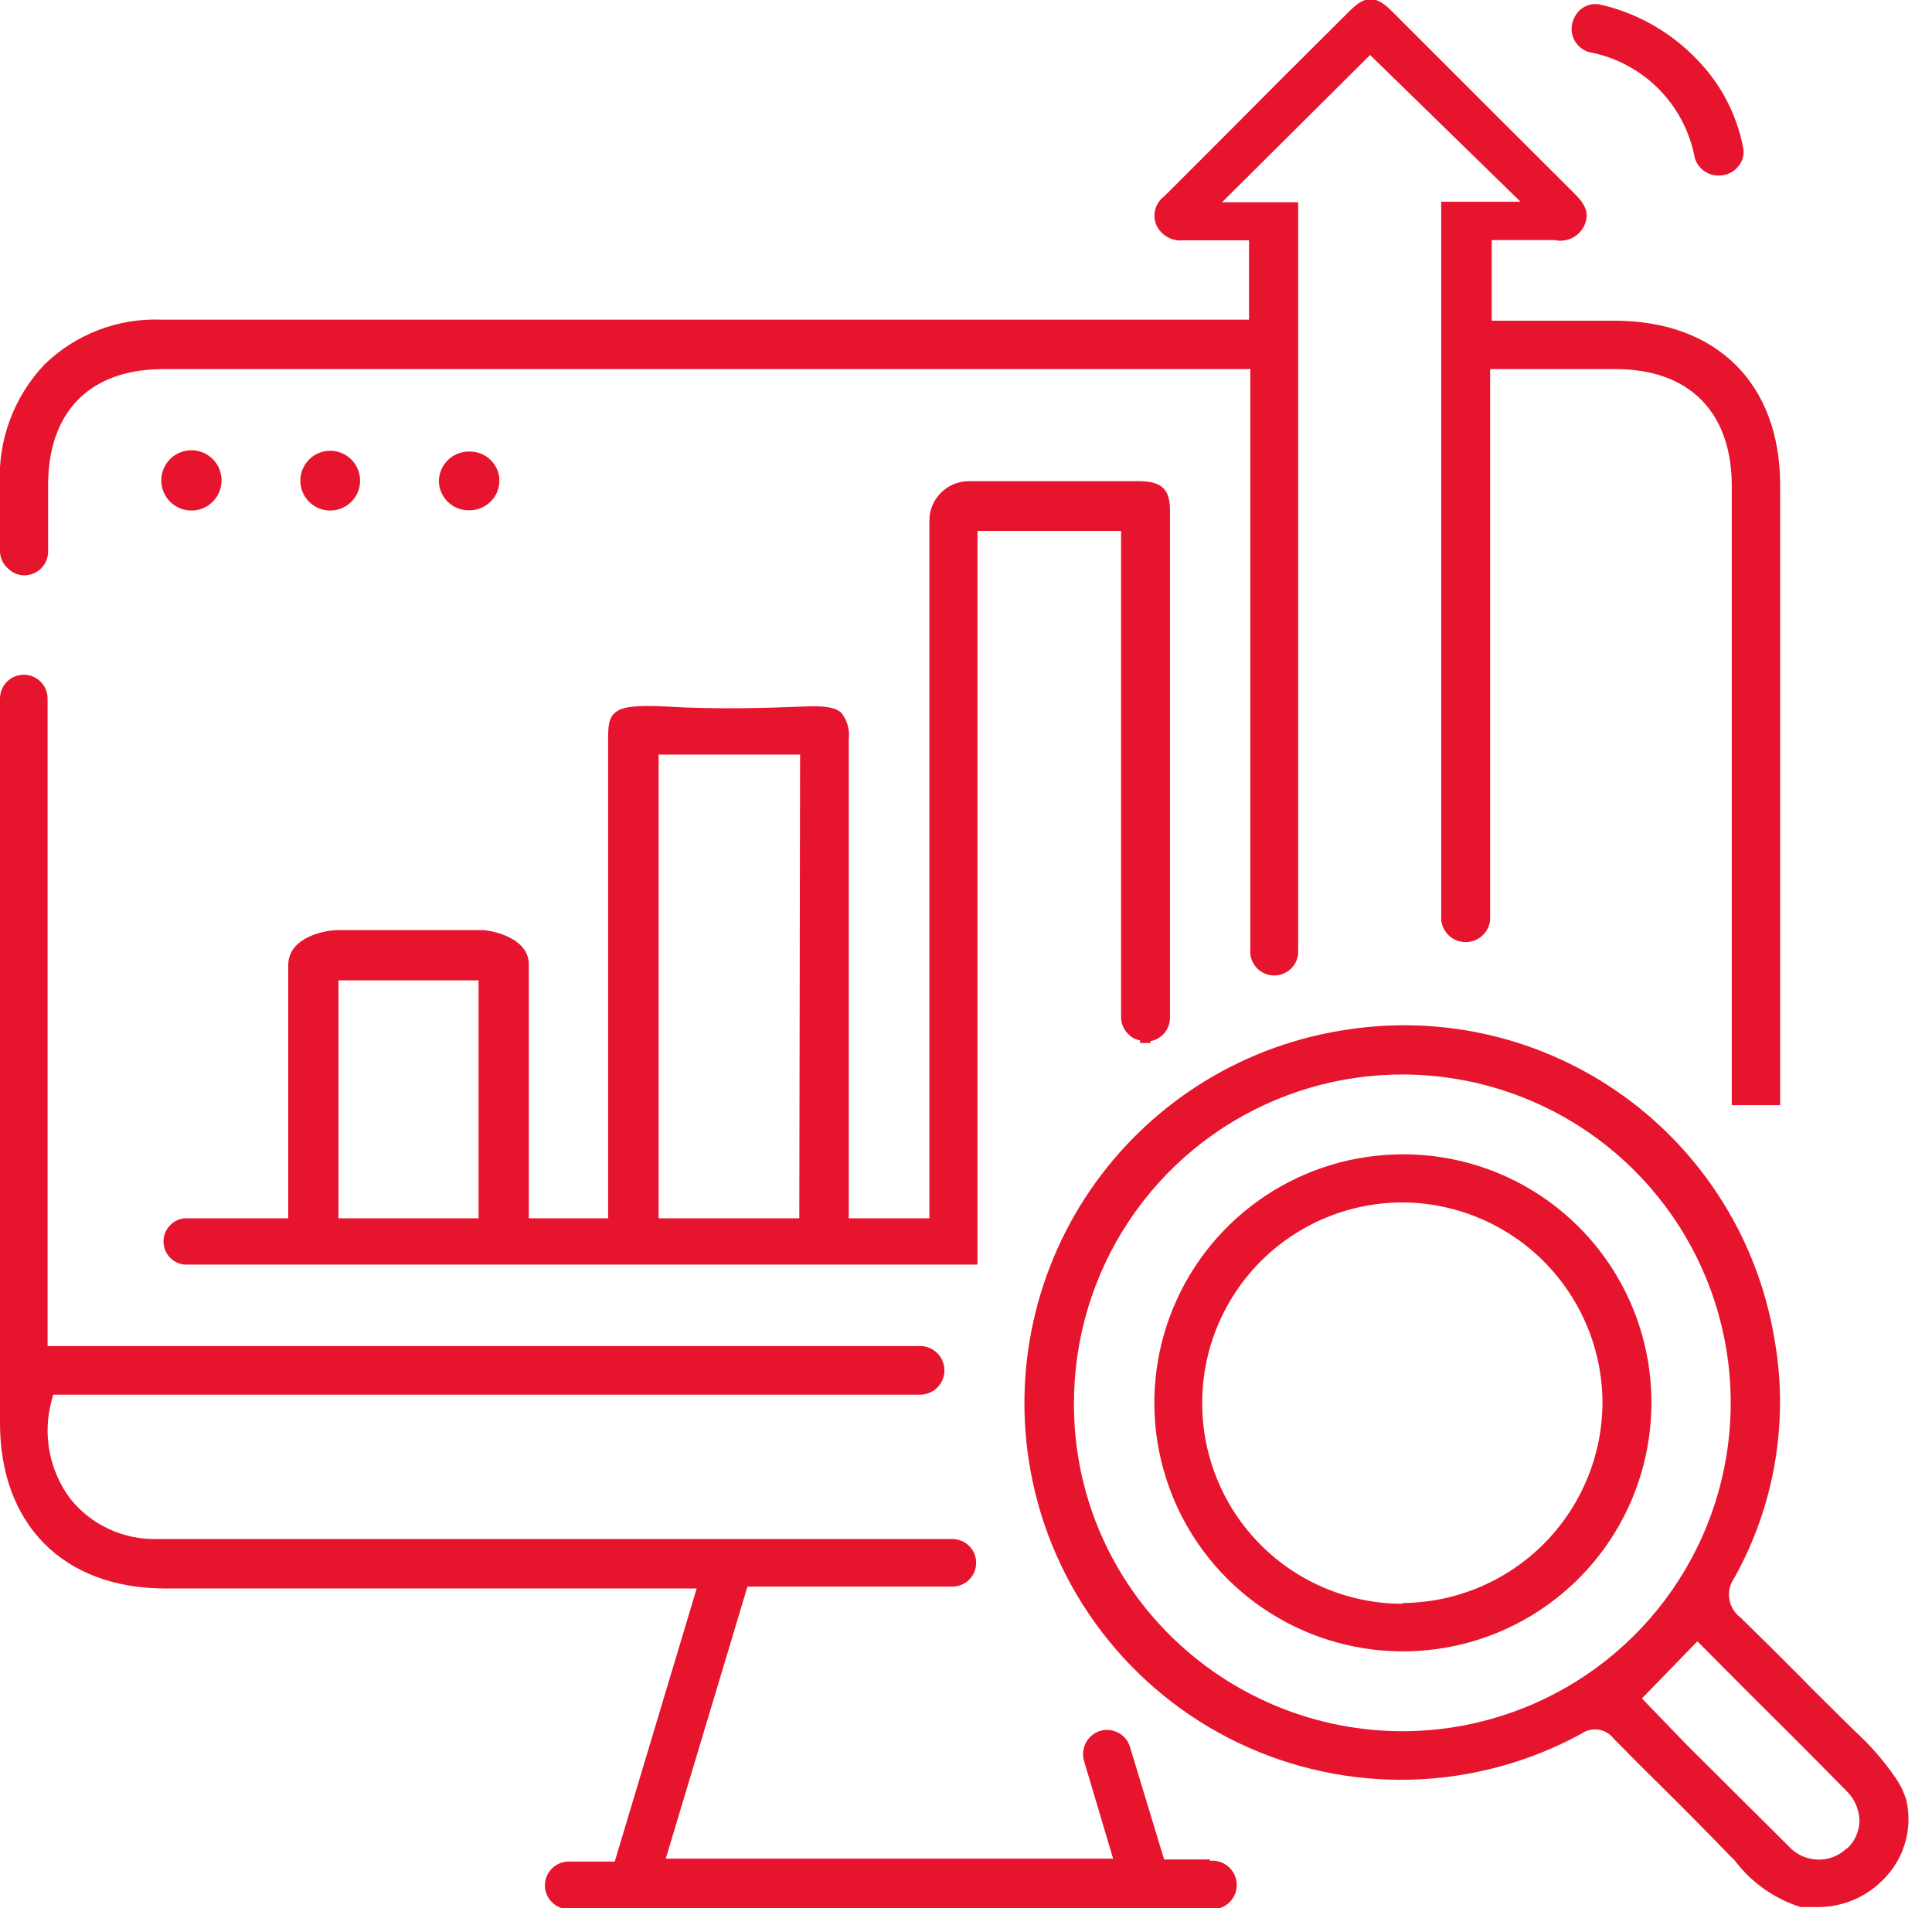 <svg width="81" height="80" viewBox="0 0 81 80" fill="none" xmlns="http://www.w3.org/2000/svg">
<g clip-path="url(#clip0_1509_895)">
<path d="M50.725 77.961H48.807L47.377 73.25C47.341 73.122 47.279 73.003 47.195 72.9C47.111 72.797 47.007 72.712 46.889 72.651C46.772 72.587 46.642 72.547 46.509 72.533C46.376 72.52 46.241 72.534 46.113 72.573C45.862 72.655 45.651 72.831 45.527 73.065C45.403 73.299 45.375 73.572 45.448 73.826L46.668 77.927H27.912L31.337 66.521H39.928C40.059 66.521 40.189 66.495 40.31 66.445C40.431 66.395 40.541 66.321 40.633 66.229C40.726 66.136 40.8 66.026 40.85 65.905C40.9 65.784 40.926 65.654 40.926 65.523C40.926 65.392 40.9 65.263 40.85 65.142C40.8 65.02 40.726 64.911 40.633 64.818C40.541 64.725 40.431 64.652 40.31 64.602C40.189 64.552 40.059 64.526 39.928 64.526H6.607C5.908 64.547 5.214 64.405 4.58 64.113C3.945 63.821 3.387 63.385 2.949 62.841C2.514 62.26 2.217 61.588 2.081 60.875C1.944 60.163 1.972 59.429 2.162 58.728L2.228 58.473H38.576C38.846 58.473 39.105 58.366 39.297 58.175C39.488 57.983 39.595 57.724 39.595 57.453C39.595 57.183 39.488 56.924 39.297 56.732C39.105 56.541 38.846 56.434 38.576 56.434H1.995V29.287C1.995 29.156 1.969 29.026 1.919 28.905C1.869 28.784 1.796 28.674 1.703 28.581C1.61 28.489 1.5 28.415 1.379 28.365C1.258 28.315 1.129 28.289 0.998 28.289C0.867 28.289 0.737 28.315 0.616 28.365C0.495 28.415 0.385 28.489 0.292 28.581C0.2 28.674 0.126 28.784 0.076 28.905C0.026 29.026 -3.90448e-09 29.156 0 29.287V59.659C0 63.905 2.649 66.599 6.928 66.599H29.209L25.773 78.049H23.844C23.713 78.049 23.583 78.075 23.462 78.125C23.341 78.175 23.231 78.249 23.138 78.342C23.046 78.434 22.972 78.544 22.922 78.665C22.872 78.786 22.846 78.916 22.846 79.047C22.846 79.178 22.872 79.308 22.922 79.429C22.972 79.55 23.046 79.66 23.138 79.752C23.231 79.845 23.341 79.919 23.462 79.969C23.583 80.019 23.713 80.045 23.844 80.045H50.725C50.867 80.059 51.01 80.044 51.146 80C51.282 79.956 51.407 79.884 51.513 79.788C51.62 79.692 51.704 79.576 51.763 79.445C51.821 79.314 51.851 79.173 51.851 79.03C51.851 78.888 51.821 78.746 51.763 78.616C51.704 78.485 51.62 78.368 51.513 78.273C51.407 78.177 51.282 78.105 51.146 78.061C51.01 78.016 50.867 78.001 50.725 78.016V77.961Z" fill="#E7142D"/>
<path d="M79.922 75.466C79.816 75.121 79.655 74.796 79.446 74.501C78.967 73.81 78.413 73.174 77.794 72.606C77.129 71.963 76.475 71.298 75.81 70.644L75.511 70.334C74.668 69.491 73.826 68.649 72.972 67.817C72.721 67.631 72.552 67.354 72.503 67.046C72.453 66.737 72.526 66.421 72.706 66.166C74.423 63.093 75.015 59.518 74.38 56.056C73.683 51.995 71.421 48.37 68.08 45.959C64.739 43.548 60.584 42.545 56.511 43.164C54.404 43.469 52.38 44.196 50.56 45.301C48.741 46.407 47.163 47.868 45.921 49.597C44.679 51.326 43.799 53.288 43.333 55.366C42.867 57.443 42.825 59.593 43.209 61.687C43.66 64.141 44.686 66.454 46.204 68.434C47.721 70.415 49.687 72.008 51.939 73.082C54.191 74.156 56.666 74.681 59.16 74.614C61.654 74.546 64.097 73.889 66.288 72.695C66.502 72.542 66.767 72.479 67.026 72.521C67.286 72.562 67.518 72.704 67.674 72.916C68.427 73.681 69.181 74.435 69.891 75.133C70.6 75.832 71.664 76.907 72.529 77.805L72.739 78.015C73.433 78.931 74.393 79.609 75.489 79.955H75.699H76.098C76.618 79.972 77.136 79.883 77.621 79.692C78.105 79.502 78.545 79.214 78.914 78.847C79.36 78.419 79.688 77.882 79.865 77.29C80.042 76.697 80.062 76.069 79.922 75.466ZM58.861 72.584C57.036 72.591 55.228 72.237 53.541 71.542C51.854 70.848 50.32 69.827 49.029 68.538C47.753 67.266 46.742 65.754 46.055 64.09C45.368 62.425 45.019 60.64 45.027 58.838C45.023 56.117 45.825 53.456 47.332 51.191C48.839 48.925 50.984 47.157 53.495 46.11C56.007 45.062 58.772 44.783 61.443 45.306C64.113 45.829 66.568 47.132 68.498 49.05C70.429 50.968 71.747 53.415 72.288 56.082C72.828 58.748 72.566 61.516 71.535 64.034C70.504 66.552 68.75 68.708 66.494 70.23C64.238 71.751 61.582 72.571 58.861 72.584ZM77.428 77.494C77.266 77.65 77.075 77.772 76.865 77.854C76.655 77.935 76.431 77.973 76.206 77.967C75.981 77.961 75.76 77.91 75.555 77.818C75.35 77.725 75.165 77.593 75.012 77.428L70.722 73.16L68.838 71.209L71.165 68.815L73.116 70.777C74.557 72.207 75.998 73.648 77.417 75.089C77.757 75.423 77.952 75.876 77.96 76.353C77.955 76.567 77.907 76.778 77.819 76.974C77.732 77.17 77.606 77.347 77.451 77.494H77.428Z" fill="#E7142D"/>
<path d="M49.052 42.633V21.394C49.052 20.507 48.697 20.175 47.755 20.175H40.616C40.18 20.175 39.762 20.347 39.452 20.655C39.143 20.962 38.967 21.379 38.965 21.815V51.08H35.584V31.005C35.633 30.61 35.525 30.212 35.284 29.896C35.04 29.663 34.619 29.586 33.766 29.619C32.147 29.686 30.008 29.752 27.88 29.619C26.693 29.564 26.106 29.619 25.807 29.863C25.507 30.107 25.496 30.428 25.496 31.116V51.08H22.171V40.438C22.171 39.452 20.996 39.075 20.286 38.997H14.079C13.879 38.997 12.084 39.185 12.084 40.471V51.08H7.727C7.488 51.105 7.266 51.218 7.105 51.398C6.944 51.577 6.855 51.809 6.855 52.05C6.855 52.29 6.944 52.523 7.105 52.702C7.266 52.881 7.488 52.994 7.727 53.02H40.982V22.259H47.001V42.655C47.002 42.785 47.029 42.914 47.081 43.034C47.132 43.154 47.207 43.263 47.3 43.353C47.433 43.494 47.608 43.588 47.799 43.62V43.73H48.231V43.653C48.468 43.61 48.681 43.483 48.832 43.296C48.983 43.109 49.061 42.873 49.052 42.633ZM20.065 51.08H14.19V41.103H20.065V51.08ZM33.511 51.08H27.613V31.637H33.544L33.511 51.08Z" fill="#E7142D"/>
<path d="M66.62 2.184C67.721 2.389 68.733 2.922 69.525 3.713C70.316 4.505 70.849 5.517 71.054 6.618C71.118 6.835 71.251 7.025 71.433 7.16C71.615 7.294 71.837 7.364 72.063 7.36C72.217 7.361 72.37 7.328 72.51 7.263C72.65 7.198 72.774 7.102 72.872 6.983C72.965 6.877 73.033 6.751 73.069 6.614C73.106 6.478 73.111 6.335 73.083 6.196C72.82 4.819 72.162 3.547 71.187 2.538C70.082 1.362 68.649 0.544 67.075 0.188C66.935 0.161 66.791 0.164 66.653 0.199C66.515 0.233 66.387 0.298 66.277 0.388C66.159 0.488 66.064 0.612 65.997 0.751C65.93 0.891 65.893 1.043 65.889 1.197C65.887 1.419 65.957 1.635 66.089 1.813C66.221 1.991 66.408 2.121 66.62 2.184Z" fill="#E7142D"/>
<path d="M8.025 21.405C8.276 21.405 8.521 21.331 8.729 21.192C8.937 21.052 9.099 20.854 9.194 20.623C9.289 20.391 9.314 20.136 9.264 19.891C9.214 19.645 9.093 19.42 8.915 19.244C8.737 19.068 8.511 18.948 8.265 18.901C8.019 18.853 7.765 18.88 7.534 18.977C7.303 19.075 7.107 19.238 6.969 19.448C6.832 19.657 6.76 19.902 6.762 20.153C6.765 20.486 6.899 20.805 7.136 21.039C7.372 21.274 7.692 21.405 8.025 21.405Z" fill="#E7142D"/>
<path d="M15.097 20.152C15.097 19.904 15.024 19.662 14.886 19.456C14.748 19.25 14.553 19.09 14.324 18.995C14.095 18.9 13.843 18.875 13.6 18.924C13.357 18.972 13.134 19.091 12.959 19.266C12.784 19.442 12.664 19.665 12.616 19.908C12.568 20.151 12.592 20.402 12.687 20.631C12.782 20.86 12.943 21.056 13.149 21.194C13.354 21.331 13.597 21.405 13.844 21.405C14.177 21.405 14.495 21.273 14.73 21.038C14.965 20.803 15.097 20.484 15.097 20.152Z" fill="#E7142D"/>
<path d="M20.939 20.119C20.927 19.799 20.791 19.496 20.559 19.274C20.327 19.053 20.018 18.93 19.697 18.933C19.531 18.927 19.365 18.955 19.209 19.014C19.054 19.073 18.911 19.162 18.791 19.276C18.67 19.391 18.573 19.529 18.506 19.681C18.439 19.833 18.403 19.997 18.4 20.164C18.403 20.491 18.535 20.804 18.768 21.035C19 21.265 19.314 21.394 19.642 21.394C19.812 21.4 19.982 21.372 20.14 21.31C20.299 21.248 20.443 21.155 20.564 21.036C20.686 20.916 20.782 20.774 20.846 20.616C20.91 20.459 20.942 20.29 20.939 20.119Z" fill="#E7142D"/>
<path d="M58.861 48.397C56.795 48.388 54.774 48.993 53.054 50.135C51.333 51.277 49.991 52.905 49.197 54.811C48.403 56.717 48.194 58.817 48.595 60.842C48.997 62.868 49.991 64.729 51.452 66.188C52.913 67.648 54.775 68.64 56.801 69.039C58.827 69.439 60.926 69.227 62.832 68.431C64.737 67.635 66.364 66.291 67.504 64.57C68.644 62.848 69.247 60.826 69.236 58.761C69.227 56.013 68.131 53.38 66.187 51.438C64.243 49.496 61.609 48.402 58.861 48.397ZM58.861 67.241C57.752 67.248 56.654 67.036 55.628 66.617C54.602 66.198 53.669 65.581 52.883 64.8C52.097 64.019 51.473 63.09 51.048 62.067C50.622 61.044 50.403 59.947 50.403 58.839C50.4 57.729 50.617 56.629 51.041 55.603C51.466 54.578 52.089 53.647 52.875 52.863C53.662 52.08 54.596 51.46 55.623 51.04C56.65 50.619 57.751 50.407 58.861 50.414C61.078 50.44 63.195 51.34 64.753 52.916C66.312 54.494 67.186 56.621 67.185 58.839C67.168 61.06 66.274 63.186 64.699 64.753C63.124 66.32 60.994 67.202 58.772 67.208L58.861 67.241Z" fill="#E7142D"/>
<path d="M0.321 23.822C0.411 23.916 0.519 23.992 0.639 24.043C0.759 24.095 0.889 24.121 1.019 24.121C1.151 24.121 1.282 24.095 1.404 24.044C1.525 23.993 1.636 23.919 1.729 23.825C1.821 23.731 1.895 23.62 1.944 23.498C1.994 23.375 2.018 23.244 2.017 23.112V20.341C2.017 17.248 3.779 15.475 6.85 15.475H52.42V39.995C52.446 40.243 52.563 40.472 52.748 40.639C52.934 40.806 53.174 40.898 53.423 40.898C53.672 40.898 53.913 40.806 54.098 40.639C54.283 40.472 54.4 40.243 54.426 39.995V8.48H51.234L57.442 2.306L63.749 8.458H60.423V38.576C60.45 38.83 60.569 39.064 60.759 39.235C60.948 39.406 61.194 39.5 61.449 39.5C61.704 39.5 61.95 39.406 62.139 39.235C62.328 39.064 62.448 38.83 62.474 38.576V15.475H67.728C70.821 15.475 72.606 17.271 72.606 20.386V46.335H74.634V20.341C74.634 16.096 71.985 13.457 67.717 13.446H62.541V10.065H65.179C65.433 10.122 65.698 10.088 65.93 9.968C66.16 9.848 66.342 9.651 66.442 9.411C66.62 8.957 66.509 8.613 66.021 8.126L62.785 4.9C61.306 3.422 59.828 1.944 58.35 0.466C57.685 -0.199 57.242 -0.21 56.577 0.466C54.707 2.321 52.86 4.168 51.035 6.008L48.818 8.225C48.631 8.36 48.497 8.555 48.437 8.776C48.376 8.998 48.393 9.234 48.485 9.445C48.582 9.651 48.741 9.823 48.939 9.936C49.138 10.049 49.366 10.098 49.593 10.076H52.365V13.402H6.761C5.859 13.367 4.96 13.516 4.118 13.84C3.275 14.164 2.508 14.656 1.862 15.286C1.221 15.963 0.725 16.763 0.404 17.638C0.084 18.513 -0.054 19.444 -0.001 20.374C-0.001 21.283 -0.001 22.192 -0.001 23.101C-0 23.237 0.029 23.372 0.084 23.495C0.139 23.62 0.22 23.731 0.321 23.822Z" fill="#E7142D"/>
</g>
<defs>
<clipPath id="clip0_1509_895">
<rect width="80.033" height="80" fill="white"/>
</clipPath>
</defs>
</svg>
